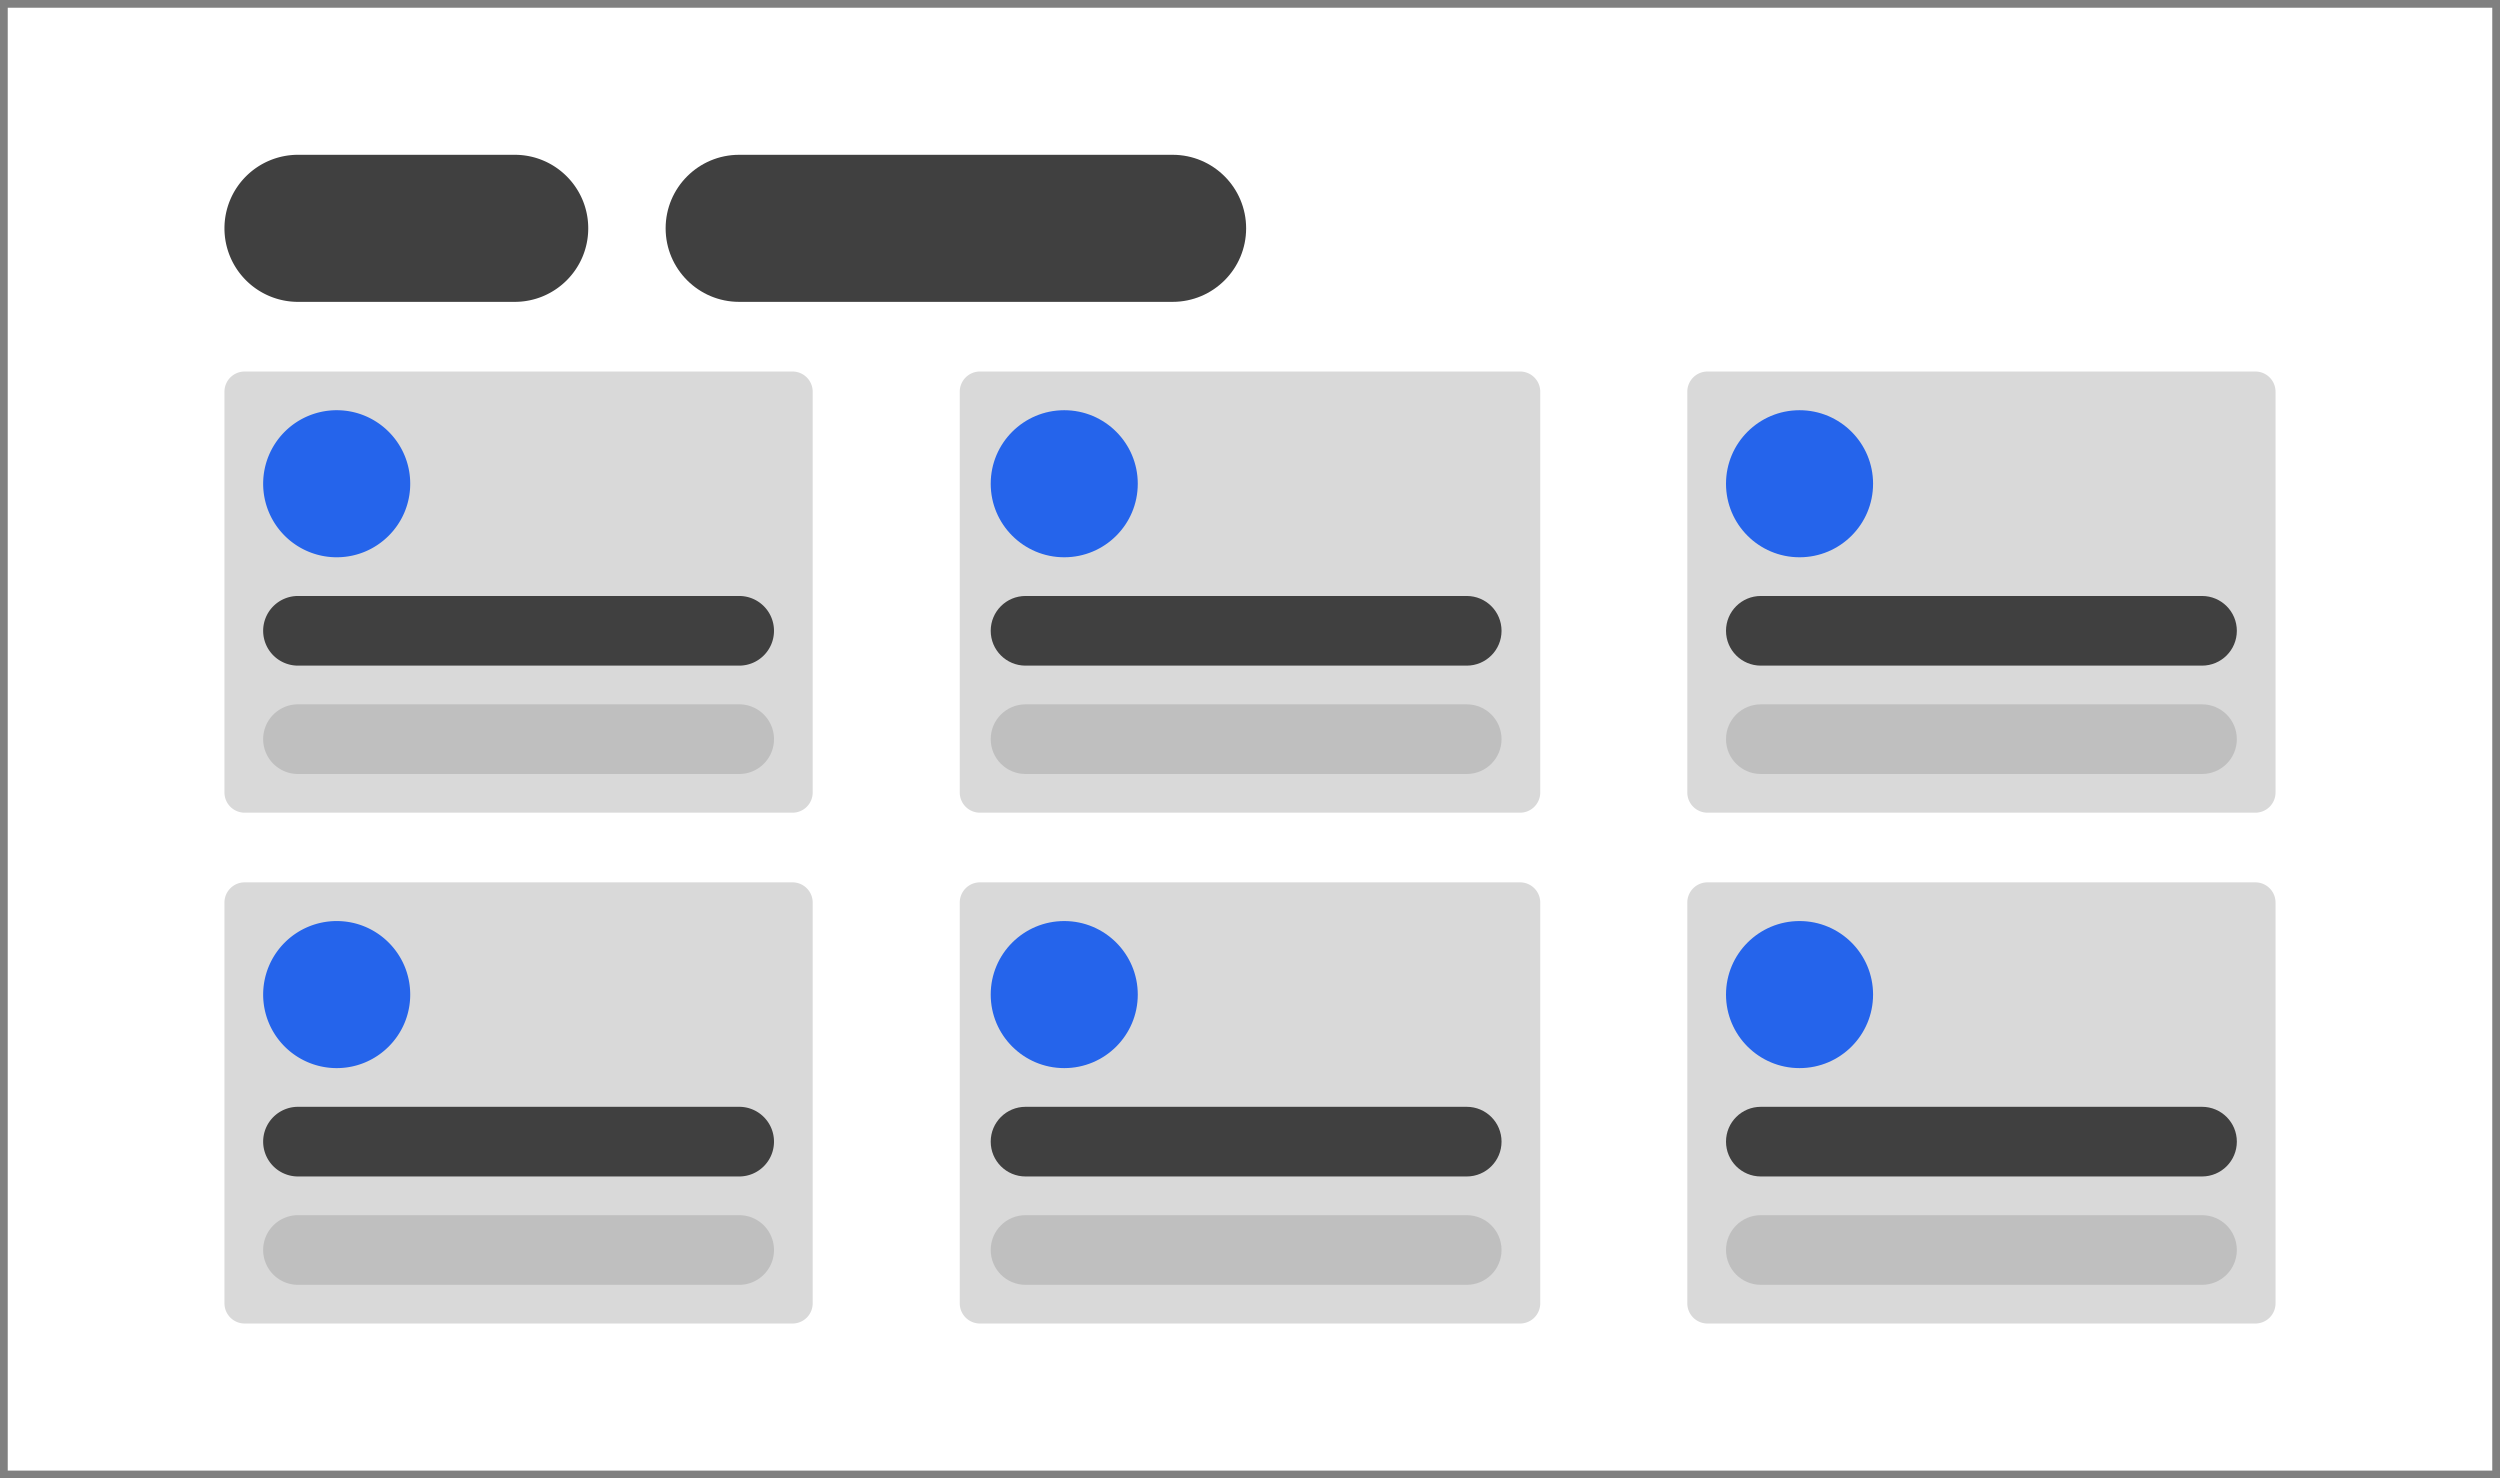 <svg width="323" height="191" xmlns="http://www.w3.org/2000/svg" overflow="hidden">
  <rect width="100%" height="100%" fill="#808080" stroke="none"/>
  <path fill="#FFF" d="M959 531h321v189H959z" transform="translate(-958 -530)"/>
  <path d="M987 559.5a9.5 9.5 0 0 1 9.5-9.5h28c5.25 0 9.5 4.253 9.5 9.5s-4.25 9.5-9.5 9.5h-28a9.5 9.5 0 0 1-9.5-9.5" fill="#404040" fill-rule="evenodd" transform="translate(-958 -530)"/>
  <path d="M987 580.609a2.61 2.61 0 0 1 2.609-2.609h70.781a2.61 2.61 0 0 1 2.61 2.609v51.782a2.61 2.61 0 0 1-2.61 2.609h-70.781a2.61 2.61 0 0 1-2.609-2.609Z" fill="#D9D9D9" fill-rule="evenodd" transform="translate(-958 -530)"/>
  <path d="M992 611.5a4.5 4.5 0 0 1 4.5-4.5h57c2.49 0 4.5 2.015 4.5 4.5s-2.01 4.5-4.5 4.5h-57a4.5 4.5 0 0 1-4.5-4.5" fill="#404040" fill-rule="evenodd" transform="translate(-958 -530)"/>
  <path d="M992 625.5a4.5 4.5 0 0 1 4.5-4.5h57c2.49 0 4.5 2.015 4.5 4.5s-2.01 4.5-4.5 4.5h-57a4.5 4.5 0 0 1-4.5-4.5" fill="#BFBFBF" fill-rule="evenodd" transform="translate(-958 -530)"/>
  <path d="M992 592.5a9.5 9.5 0 0 1 9.5-9.5c5.25 0 9.5 4.253 9.5 9.5s-4.25 9.5-9.5 9.5a9.5 9.5 0 0 1-9.5-9.5" fill="#2564EB" fill-rule="evenodd" transform="translate(-958 -530)"/>
  <path d="M987 646.609a2.61 2.61 0 0 1 2.609-2.609h70.781a2.61 2.61 0 0 1 2.61 2.609v51.782a2.61 2.61 0 0 1-2.61 2.609h-70.781a2.61 2.61 0 0 1-2.609-2.609Z" fill="#D9D9D9" fill-rule="evenodd" transform="translate(-958 -530)"/>
  <path d="M992 677.5a4.5 4.5 0 0 1 4.5-4.5h57c2.49 0 4.5 2.015 4.5 4.5s-2.01 4.5-4.5 4.5h-57a4.5 4.5 0 0 1-4.5-4.5" fill="#404040" fill-rule="evenodd" transform="translate(-958 -530)"/>
  <path d="M992 691.5a4.5 4.5 0 0 1 4.5-4.5h57c2.49 0 4.5 2.015 4.5 4.5s-2.01 4.5-4.5 4.5h-57a4.5 4.5 0 0 1-4.5-4.5" fill="#BFBFBF" fill-rule="evenodd" transform="translate(-958 -530)"/>
  <path d="M992 658.5a9.5 9.5 0 0 1 9.5-9.5c5.25 0 9.5 4.253 9.5 9.5s-4.25 9.5-9.5 9.5a9.5 9.5 0 0 1-9.5-9.5" fill="#2564EB" fill-rule="evenodd" transform="translate(-958 -530)"/>
  <path d="M1082 580.609a2.61 2.61 0 0 1 2.61-2.609h69.78a2.61 2.61 0 0 1 2.61 2.609v51.782a2.61 2.61 0 0 1-2.61 2.609h-69.78a2.61 2.61 0 0 1-2.61-2.609Z" fill="#D9D9D9" fill-rule="evenodd" transform="translate(-958 -530)"/>
  <path d="M1086 611.5c0-2.485 2.01-4.5 4.5-4.5h57c2.49 0 4.5 2.015 4.5 4.5s-2.01 4.5-4.5 4.5h-57c-2.49 0-4.5-2.015-4.5-4.5" fill="#404040" fill-rule="evenodd" transform="translate(-958 -530)"/>
  <path d="M1086 625.5c0-2.485 2.01-4.5 4.5-4.5h57c2.49 0 4.5 2.015 4.5 4.5s-2.01 4.5-4.5 4.5h-57c-2.49 0-4.5-2.015-4.5-4.5" fill="#BFBFBF" fill-rule="evenodd" transform="translate(-958 -530)"/>
  <path d="M1086 592.5c0-5.247 4.25-9.5 9.5-9.5s9.5 4.253 9.5 9.5-4.25 9.5-9.5 9.5-9.5-4.253-9.5-9.5" fill="#2564EB" fill-rule="evenodd" transform="translate(-958 -530)"/>
  <path d="M1082 646.609a2.61 2.61 0 0 1 2.61-2.609h69.78a2.61 2.61 0 0 1 2.61 2.609v51.782a2.61 2.61 0 0 1-2.61 2.609h-69.78a2.61 2.61 0 0 1-2.61-2.609Z" fill="#D9D9D9" fill-rule="evenodd" transform="translate(-958 -530)"/>
  <path d="M1086 677.5c0-2.485 2.01-4.5 4.5-4.5h57c2.49 0 4.5 2.015 4.5 4.5s-2.01 4.5-4.5 4.5h-57c-2.49 0-4.5-2.015-4.5-4.5" fill="#404040" fill-rule="evenodd" transform="translate(-958 -530)"/>
  <path d="M1086 691.5c0-2.485 2.01-4.5 4.5-4.5h57c2.49 0 4.5 2.015 4.5 4.5s-2.01 4.5-4.5 4.5h-57c-2.49 0-4.5-2.015-4.5-4.5" fill="#BFBFBF" fill-rule="evenodd" transform="translate(-958 -530)"/>
  <path d="M1086 658.5c0-5.247 4.25-9.5 9.5-9.5s9.5 4.253 9.5 9.5-4.25 9.5-9.5 9.5-9.5-4.253-9.5-9.5" fill="#2564EB" fill-rule="evenodd" transform="translate(-958 -530)"/>
  <path d="M1176 580.609a2.61 2.61 0 0 1 2.61-2.609h70.78a2.61 2.61 0 0 1 2.61 2.609v51.782a2.61 2.61 0 0 1-2.61 2.609h-70.78a2.61 2.61 0 0 1-2.61-2.609Z" fill="#D9D9D9" fill-rule="evenodd" transform="translate(-958 -530)"/>
  <path d="M1181 611.5c0-2.485 2.01-4.5 4.5-4.5h57c2.49 0 4.5 2.015 4.5 4.5s-2.01 4.5-4.5 4.5h-57c-2.49 0-4.5-2.015-4.5-4.5" fill="#404040" fill-rule="evenodd" transform="translate(-958 -530)"/>
  <path d="M1181 625.5c0-2.485 2.01-4.5 4.5-4.5h57c2.49 0 4.5 2.015 4.5 4.5s-2.01 4.5-4.5 4.5h-57c-2.49 0-4.5-2.015-4.5-4.5" fill="#BFBFBF" fill-rule="evenodd" transform="translate(-958 -530)"/>
  <path d="M1181 592.5c0-5.247 4.25-9.5 9.5-9.5s9.5 4.253 9.5 9.5-4.25 9.5-9.5 9.5-9.5-4.253-9.5-9.5" fill="#2564EB" fill-rule="evenodd" transform="translate(-958 -530)"/>
  <path d="M1176 646.609a2.61 2.61 0 0 1 2.61-2.609h70.78a2.61 2.61 0 0 1 2.61 2.609v51.782a2.61 2.61 0 0 1-2.61 2.609h-70.78a2.61 2.61 0 0 1-2.61-2.609Z" fill="#D9D9D9" fill-rule="evenodd" transform="translate(-958 -530)"/>
  <path d="M1181 677.5c0-2.485 2.01-4.5 4.5-4.5h57c2.49 0 4.5 2.015 4.5 4.5s-2.01 4.5-4.5 4.5h-57c-2.49 0-4.5-2.015-4.5-4.5" fill="#404040" fill-rule="evenodd" transform="translate(-958 -530)"/>
  <path d="M1181 691.5c0-2.485 2.01-4.5 4.5-4.5h57c2.49 0 4.5 2.015 4.5 4.5s-2.01 4.5-4.5 4.5h-57c-2.49 0-4.5-2.015-4.5-4.5" fill="#BFBFBF" fill-rule="evenodd" transform="translate(-958 -530)"/>
  <path d="M1181 658.5c0-5.247 4.25-9.5 9.5-9.5s9.5 4.253 9.5 9.5-4.25 9.5-9.5 9.5-9.5-4.253-9.5-9.5" fill="#2564EB" fill-rule="evenodd" transform="translate(-958 -530)"/>
  <path d="M1044 559.5c0-5.247 4.25-9.5 9.5-9.5h56c5.25 0 9.5 4.253 9.5 9.5s-4.25 9.5-9.5 9.5h-56c-5.25 0-9.5-4.253-9.5-9.5" fill="#404040" fill-rule="evenodd" transform="translate(-958 -530)"/>
</svg>
